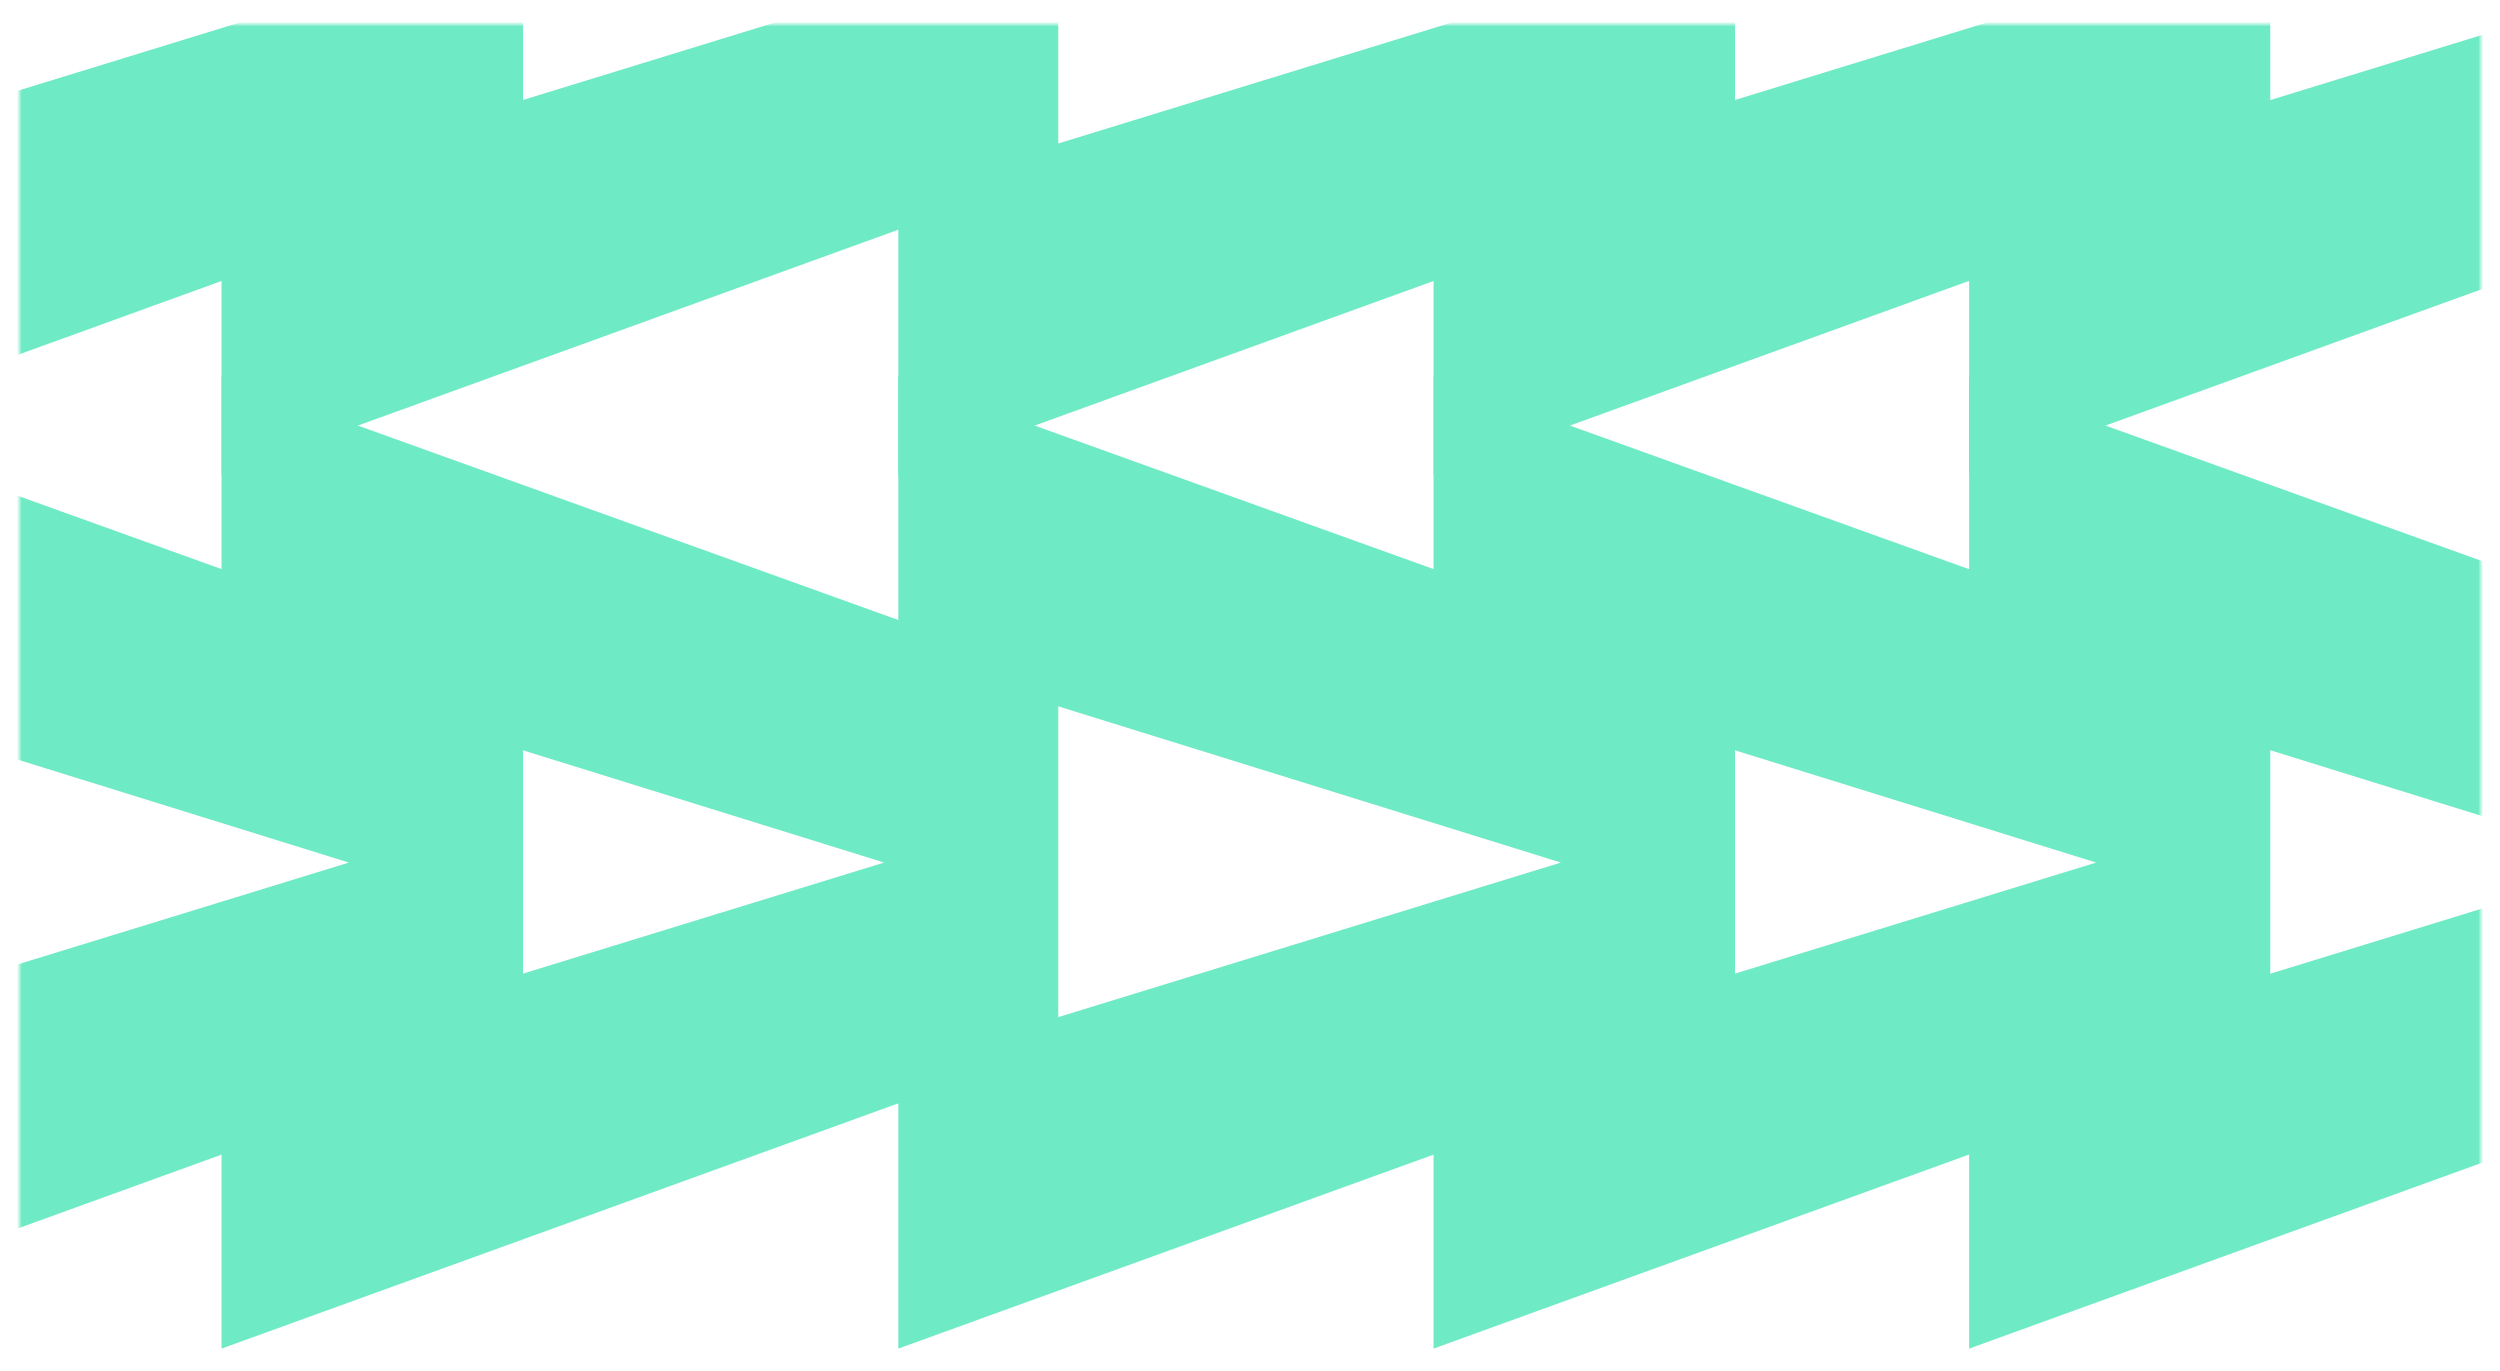 <svg width="518" height="284" viewBox="0 0 518 284" fill="none" xmlns="http://www.w3.org/2000/svg">
<g filter="url(#filter0_d_587_534)">
<mask id="mask0_587_534" style="mask-type:alpha" maskUnits="userSpaceOnUse" x="4" y="1" width="510" height="276">
<rect x="4" y="1" width="510" height="276" fill="#6EEAC4"/>
</mask>
<g mask="url(#mask0_587_534)">
<path d="M297.032 74.016V132.053L434.316 174.722L297.032 216.939V275.428L470.4 212.6V136.392L297.032 74.016Z" fill="#6EEAC4"/>
<path d="M408 74.016V132.053L545.283 174.722L408 216.939V275.428L581.368 212.6V136.392L408 74.016Z" fill="#6EEAC4"/>
<path d="M45.904 74.016V132.053L183.188 174.722L45.904 216.939V275.428L219.272 212.6V136.392L45.904 74.016Z" fill="#6EEAC4"/>
<path d="M297.032 -107V-48.963L434.316 -6.294L297.032 35.923V94.412L470.4 31.584V-44.624L297.032 -107Z" fill="#6EEAC4"/>
<path d="M408 -107V-48.963L545.283 -6.294L408 35.923V94.412L581.368 31.584V-44.624L408 -107Z" fill="#6EEAC4"/>
<path d="M45.904 -107V-48.963L183.188 -6.294L45.904 35.923V94.412L219.272 31.584V-44.624L45.904 -107Z" fill="#6EEAC4"/>
<path d="M186.128 74.016V132.053L323.411 174.722L186.128 216.939V275.428L359.496 212.6V136.392L186.128 74.016Z" fill="#6EEAC4"/>
<path d="M-65 74.016V132.053L72.283 174.722L-65 216.939V275.428L108.368 212.6V136.392L-65 74.016Z" fill="#6EEAC4"/>
<path d="M186.128 -107V-48.963L323.411 -6.294L186.128 35.923V94.412L359.496 31.584V-44.624L186.128 -107Z" fill="#6EEAC4"/>
<path d="M-65 -107V-48.963L72.283 -6.294L-65 35.923V94.412L108.368 31.584V-44.624L-65 -107Z" fill="#6EEAC4"/>
</g>
</g>
<defs>
<filter id="filter0_d_587_534" x="0" y="1" width="518" height="282.428" filterUnits="userSpaceOnUse" color-interpolation-filters="sRGB">
<feFlood flood-opacity="0" result="BackgroundImageFix"/>
<feColorMatrix in="SourceAlpha" type="matrix" values="0 0 0 0 0 0 0 0 0 0 0 0 0 0 0 0 0 0 127 0" result="hardAlpha"/>
<feOffset dy="4"/>
<feGaussianBlur stdDeviation="2"/>
<feComposite in2="hardAlpha" operator="out"/>
<feColorMatrix type="matrix" values="0 0 0 0 0 0 0 0 0 0 0 0 0 0 0 0 0 0 0.25 0"/>
<feBlend mode="normal" in2="BackgroundImageFix" result="effect1_dropShadow_587_534"/>
<feBlend mode="normal" in="SourceGraphic" in2="effect1_dropShadow_587_534" result="shape"/>
</filter>
</defs>
</svg>
